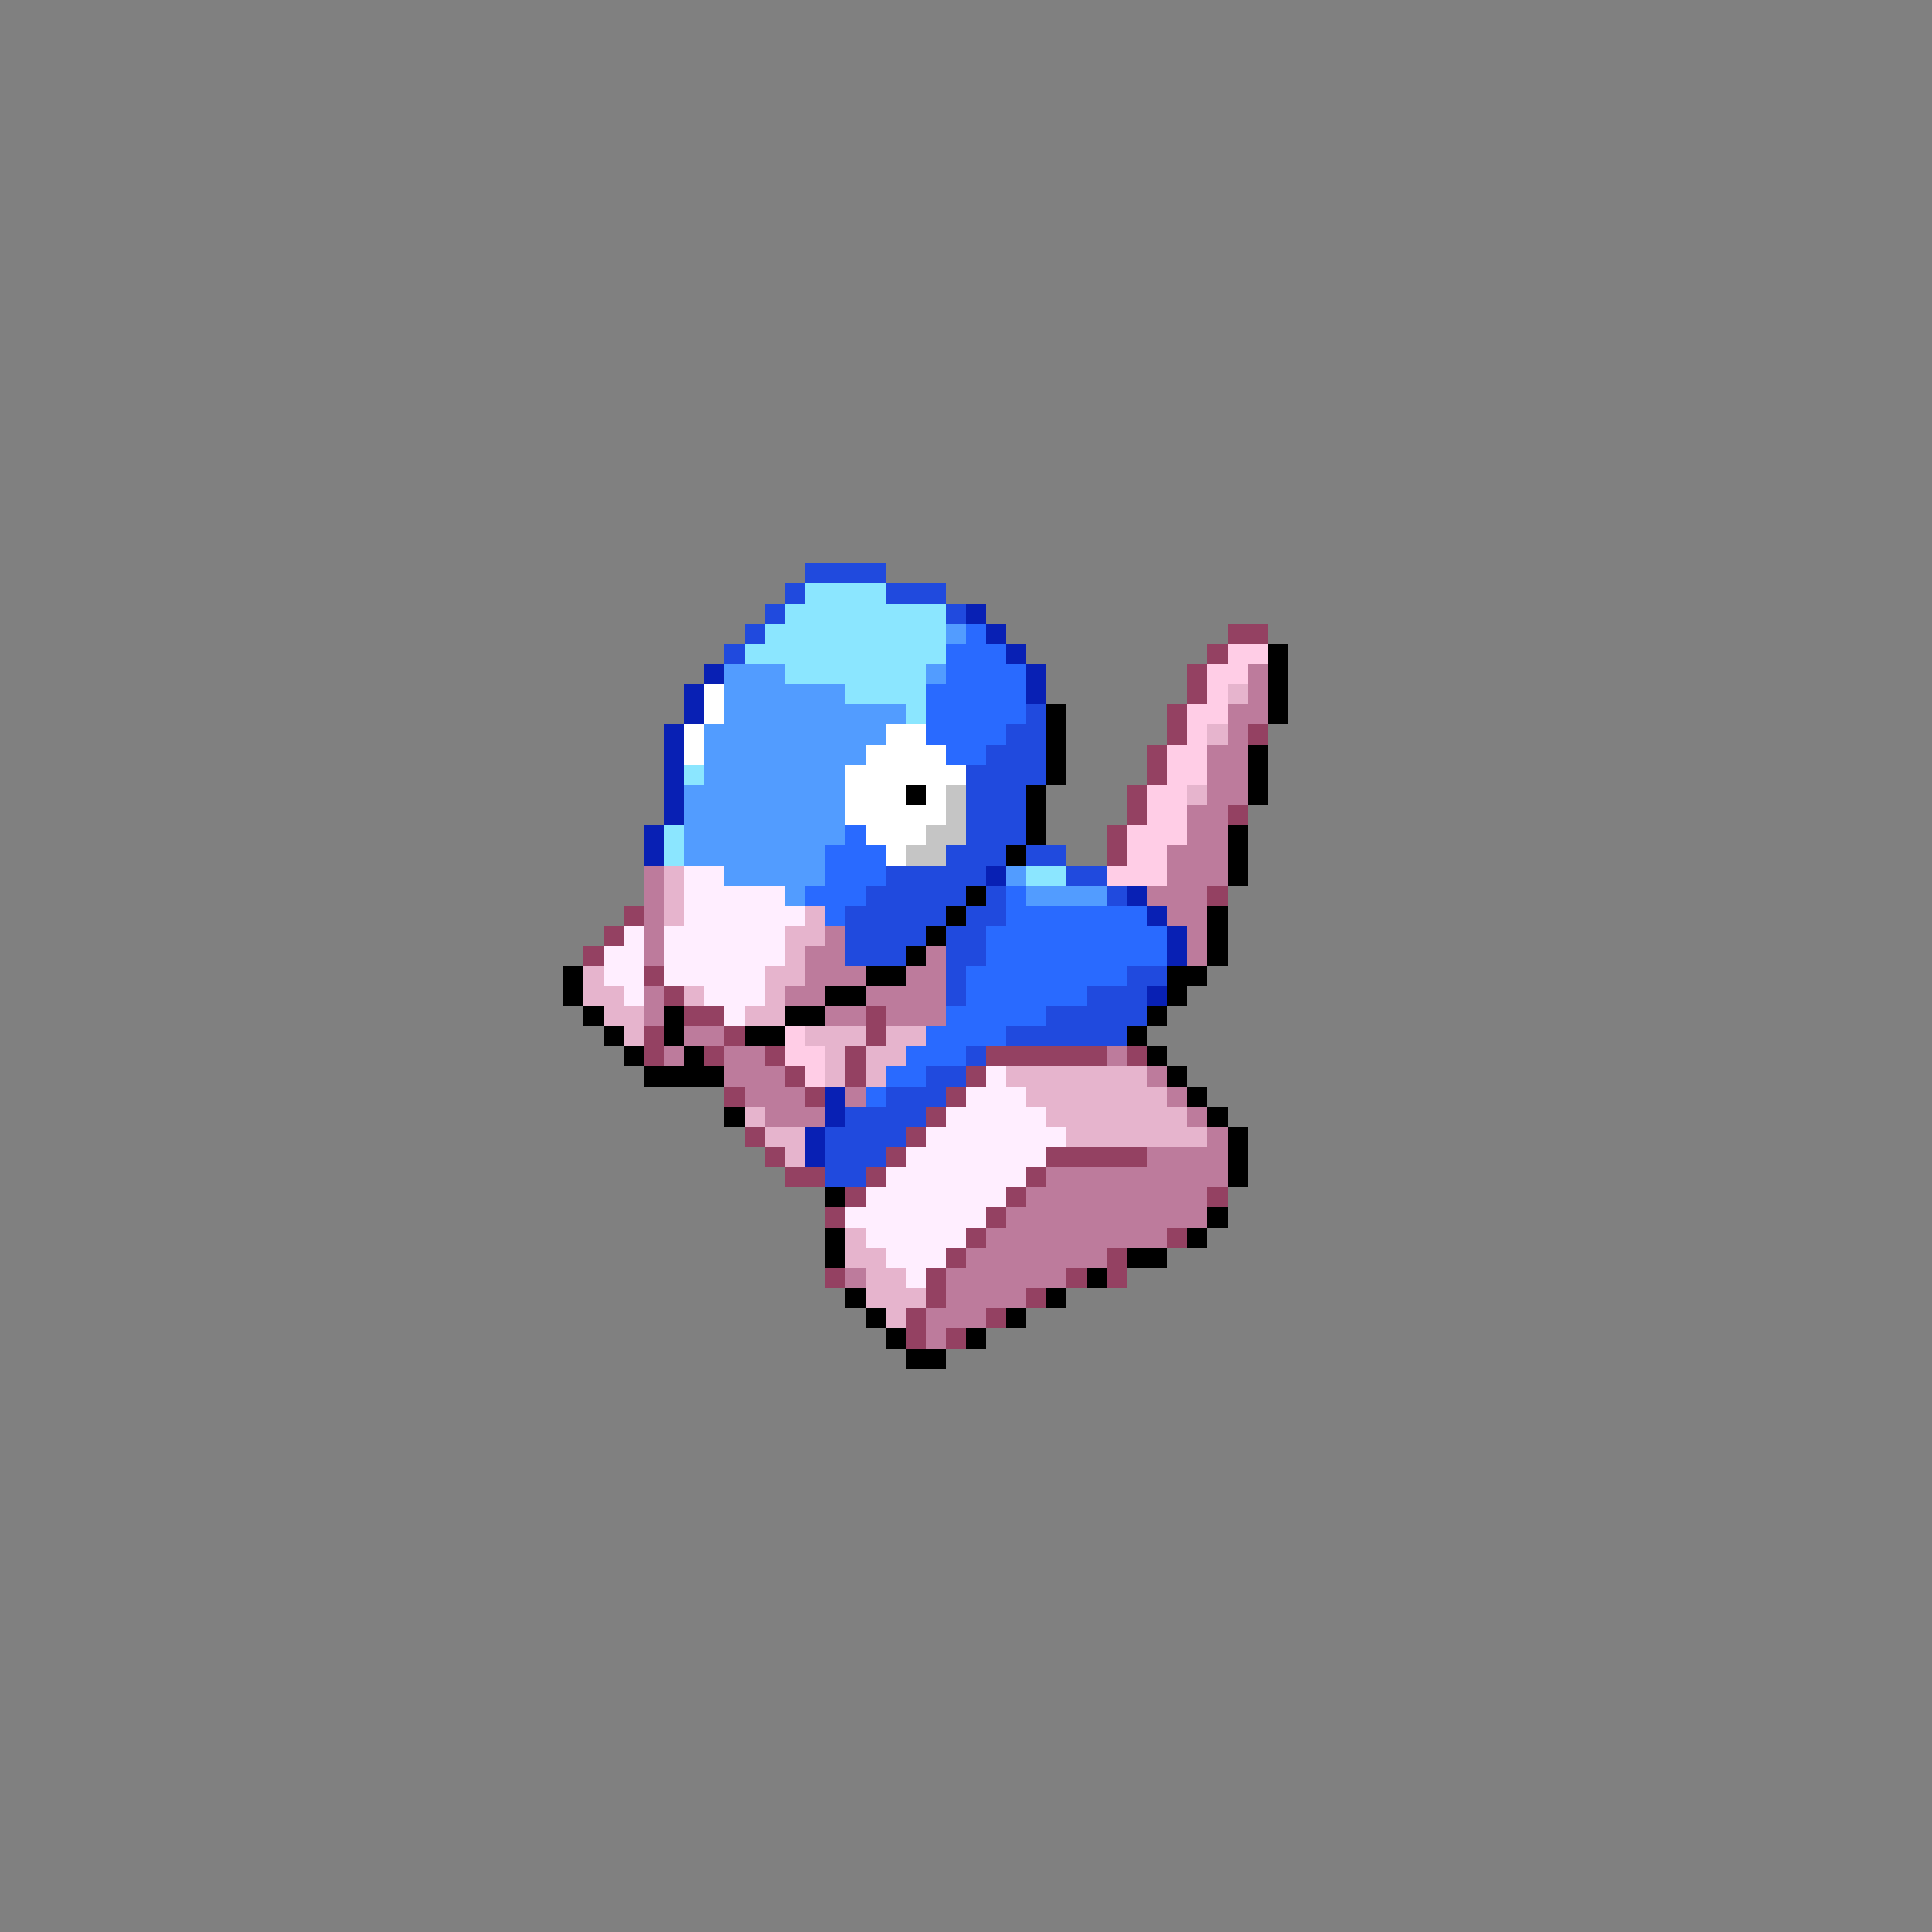 <svg xmlns="http://www.w3.org/2000/svg" viewBox="0 -0.5 96 96" shape-rendering="crispEdges">
<rect x="0" y="-0.5" width="96" height="96" fill="#808080" stroke="none"/>
<path stroke="#204ade" d="M40 28h4M39 29h1M44 29h3M38 30h1M47 30h1M37 31h1M36 32h1M51 35h1M50 36h2M49 37h3M48 38h4M48 39h3M48 40h3M48 41h3M47 42h3M51 42h2M44 43h5M53 43h2M43 44h5M49 44h1M55 44h1M42 45h5M48 45h2M42 46h4M47 46h2M42 47h3M47 47h2M47 48h1M56 48h2M47 49h1M54 49h3M52 50h5M50 51h6M48 52h1M46 53h2M44 54h3M42 55h4M41 56h4M41 57h3M41 58h2" />
<path stroke="#8be6ff" d="M40 29h4M39 30h8M38 31h9M37 32h10M39 33h7M42 34h4M45 35h1M34 38h1M33 41h1M33 42h1M51 43h2" />
<path stroke="#0820b4" d="M48 30h1M49 31h1M50 32h1M35 33h1M51 33h1M34 34h1M51 34h1M34 35h1M33 36h1M33 37h1M33 38h1M33 39h1M33 40h1M32 41h1M32 42h1M49 43h1M56 44h1M57 45h1M58 46h1M58 47h1M57 49h1M41 54h1M41 55h1M40 56h1M40 57h1" />
<path stroke="#529cff" d="M47 31h1M36 33h3M46 33h1M36 34h6M36 35h9M35 36h9M35 37h8M35 38h7M34 39h8M34 40h8M34 41h8M34 42h7M36 43h5M50 43h1M39 44h1M51 44h4" />
<path stroke="#296aff" d="M48 31h1M47 32h3M47 33h4M46 34h5M46 35h5M46 36h4M47 37h2M42 41h1M41 42h3M41 43h3M40 44h3M50 44h1M41 45h1M50 45h7M49 46h9M49 47h9M48 48h8M48 49h6M47 50h5M46 51h4M45 52h3M44 53h2M43 54h1" />
<path stroke="#944162" d="M61 31h2M60 32h1M59 33h1M59 34h1M58 35h1M58 36h1M62 36h1M57 37h1M57 38h1M56 39h1M56 40h1M61 40h1M55 41h1M55 42h1M60 44h1M31 45h1M30 46h1M29 47h1M32 48h1M33 49h1M34 50h2M43 50h1M32 51h1M36 51h1M43 51h1M32 52h1M35 52h1M38 52h1M42 52h1M49 52h6M56 52h1M39 53h1M42 53h1M48 53h1M36 54h1M40 54h1M47 54h1M46 55h1M37 56h1M45 56h1M38 57h1M44 57h1M52 57h5M39 58h2M43 58h1M51 58h1M42 59h1M50 59h1M60 59h1M41 60h1M49 60h1M48 61h1M58 61h1M47 62h1M55 62h1M41 63h1M46 63h1M53 63h1M55 63h1M46 64h1M51 64h1M45 65h1M49 65h1M45 66h1M47 66h1" />
<path stroke="#ffcde6" d="M61 32h2M60 33h2M60 34h1M59 35h2M59 36h1M58 37h2M58 38h2M57 39h2M57 40h2M56 41h3M56 42h2M55 43h3M39 51h1M39 52h2M40 53h1" />
<path stroke="#000000" d="M63 32h1M63 33h1M63 34h1M52 35h1M63 35h1M52 36h1M52 37h1M62 37h1M52 38h1M62 38h1M45 39h1M51 39h1M62 39h1M51 40h1M51 41h1M61 41h1M50 42h1M61 42h1M61 43h1M48 44h1M47 45h1M60 45h1M46 46h1M60 46h1M45 47h1M60 47h1M28 48h1M43 48h2M58 48h2M28 49h1M41 49h2M58 49h1M29 50h1M33 50h1M39 50h2M57 50h1M30 51h1M33 51h1M37 51h2M56 51h1M31 52h1M34 52h1M57 52h1M32 53h4M58 53h1M59 54h1M36 55h1M60 55h1M61 56h1M61 57h1M61 58h1M41 59h1M60 60h1M41 61h1M59 61h1M41 62h1M56 62h2M54 63h1M42 64h1M52 64h1M43 65h1M50 65h1M44 66h1M48 66h1M45 67h2" />
<path stroke="#bd7b9c" d="M62 33h1M62 34h1M61 35h2M61 36h1M60 37h2M60 38h2M60 39h2M59 40h2M59 41h2M58 42h3M32 43h1M58 43h3M32 44h1M57 44h3M32 45h1M58 45h2M32 46h1M41 46h1M59 46h1M32 47h1M40 47h2M46 47h1M59 47h1M40 48h3M45 48h2M32 49h1M39 49h2M43 49h4M32 50h1M41 50h2M44 50h3M34 51h2M33 52h1M36 52h2M55 52h1M36 53h3M57 53h1M37 54h3M42 54h1M58 54h1M38 55h3M59 55h1M60 56h1M57 57h4M52 58h9M51 59h9M50 60h10M49 61h9M48 62h7M42 63h1M47 63h6M47 64h4M46 65h3M46 66h1" />
<path stroke="#ffffff" d="M35 34h1M35 35h1M34 36h1M44 36h2M34 37h1M43 37h4M42 38h6M42 39h3M46 39h1M42 40h5M43 41h3M44 42h1" />
<path stroke="#e6b4cd" d="M61 34h1M60 36h1M59 39h1M33 43h1M33 44h1M33 45h1M40 45h1M39 46h2M39 47h1M29 48h1M38 48h2M29 49h2M34 49h1M38 49h1M30 50h2M37 50h2M31 51h1M40 51h3M44 51h2M41 52h1M43 52h2M41 53h1M43 53h1M50 53h7M51 54h7M37 55h1M52 55h7M38 56h2M53 56h7M39 57h1M42 61h1M42 62h2M43 63h2M43 64h3M44 65h1" />
<path stroke="#c5c5c5" d="M47 39h1M47 40h1M46 41h2M45 42h2" />
<path stroke="#ffeeff" d="M34 43h2M34 44h5M34 45h6M31 46h1M33 46h6M30 47h2M33 47h6M30 48h2M33 48h5M31 49h1M35 49h3M36 50h1M49 53h1M48 54h3M47 55h5M46 56h7M45 57h7M44 58h7M43 59h7M42 60h7M43 61h5M44 62h3M45 63h1" />
</svg>